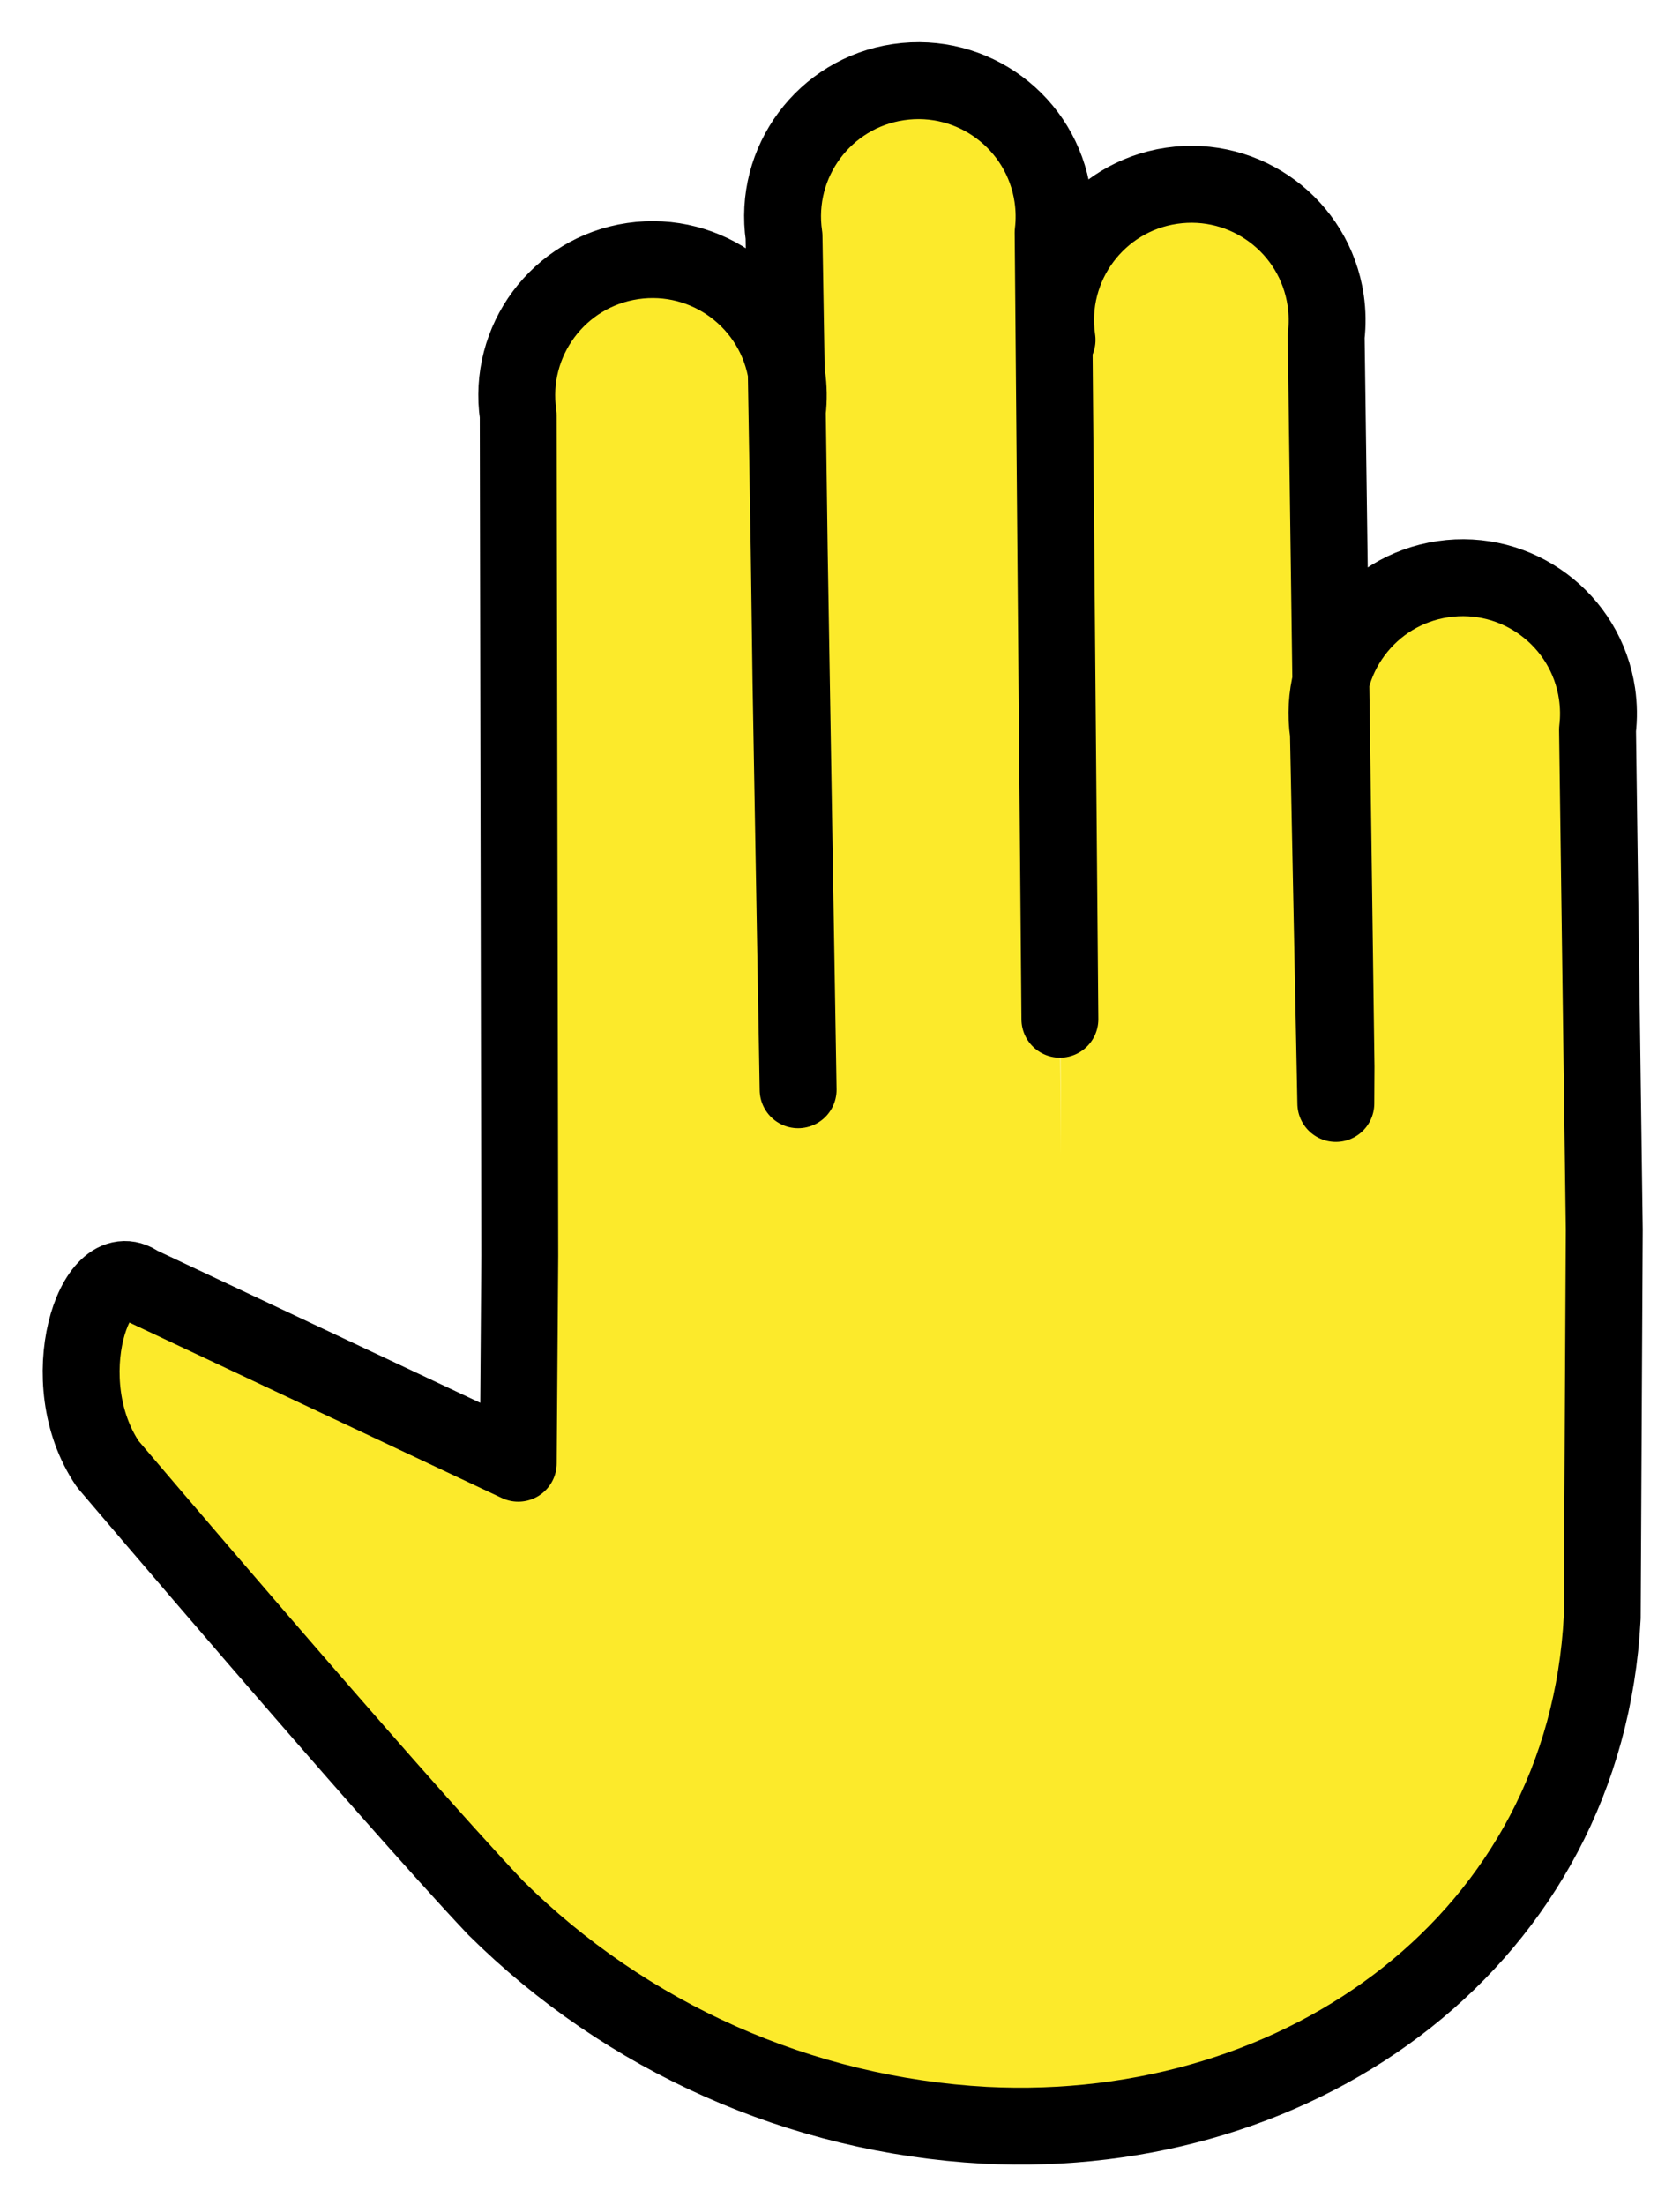 <svg xmlns="http://www.w3.org/2000/svg" role="img" viewBox="14.27 4.90 43.70 57.33"><title>1F91A.svg</title><path fill="#fcea2b" d="M41.766 13.738c-.284-1.929 1.05-3.724 2.979-4.008 1.929-.284 3.724 1.05 4.008 2.979.045.309.05.623.013.934l.257 18.998-.022 4.325-.176-12.999c-.284-1.929 1.05-3.724 2.979-4.008s3.724 1.05 4.008 2.979c.045.309.05.623.013.934L56 36.871l-.053 10.085c-.425 8.31-7.752 13.629-16.06 13.205-4.792-.265-9.32-2.278-12.728-5.657C24.242 51.413 17.074 42.969 17.074 42.969c-1.463-2.158-.328-5.494.801-4.673l9.876 4.651.039-5.4-.039 5.4.039-5.4-.04-21.851c-.284-1.929 1.05-3.724 2.979-4.008s3.724 1.05 4.008 2.979c.045.309.05.623.013.934l.095 6.999.186 10.636-.367-22.193c-.284-1.929 1.05-3.724 2.979-4.008 1.929-.284 3.724 1.05 4.008 2.979.045.309.05.623.013.934l.206 24.016"/><path fill="none" stroke="#000" stroke-linecap="round" stroke-linejoin="round" stroke-width="2" d="M41.766 13.738c-.284-1.929 1.05-3.724 2.979-4.008 1.929-.284 3.724 1.05 4.008 2.979.045.309.05.623.013.934l.257 18.998-.005.951-.193-9.625c-.284-1.929 1.05-3.724 2.979-4.008s3.724 1.05 4.008 2.979c.045.309.05.623.013.934L56 36.871l-.053 10.085c-.425 8.31-7.752 13.629-16.06 13.205-4.792-.265-9.32-2.278-12.728-5.657C24.242 51.413 17.074 42.969 17.074 42.969c-1.463-2.158-.328-5.494.801-4.673l9.876 4.651.039-5.4-.039 5.4.039-5.4-.04-21.851c-.284-1.929 1.05-3.724 2.979-4.008s3.724 1.05 4.008 2.979c.045.309.05.623.013.934l.095 6.999.186 10.636-.367-22.193c-.284-1.929 1.05-3.724 2.979-4.008 1.929-.284 3.724 1.05 4.008 2.979.045.309.05.623.013.934l.176 20.454"/></svg>